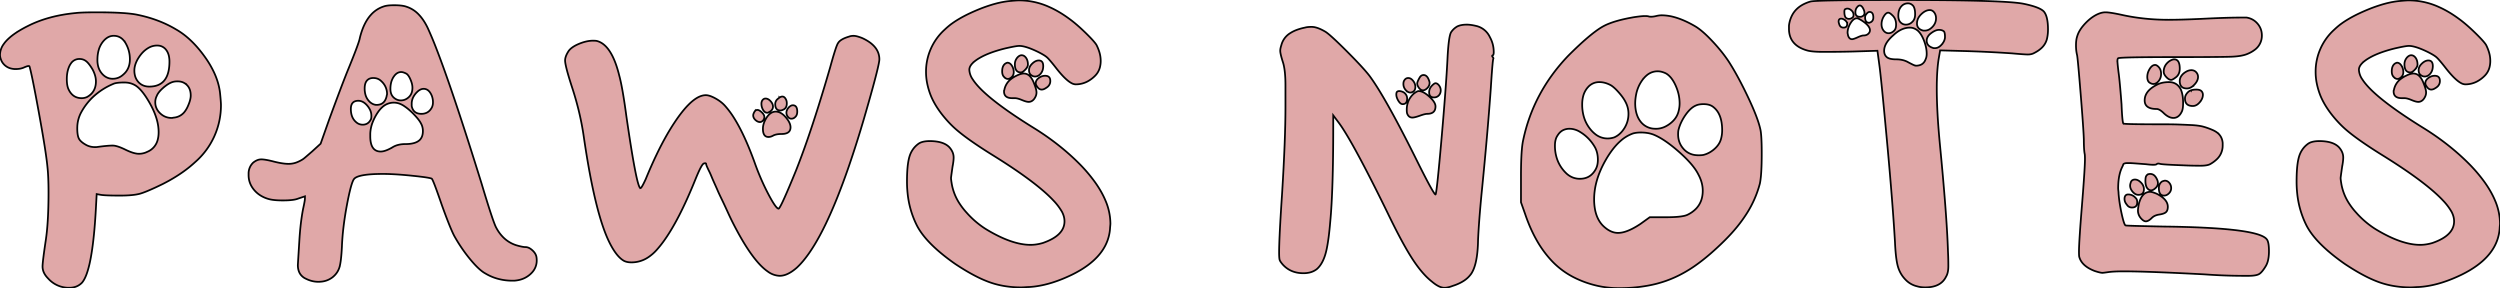 <svg width="1339.6" height="154.401" xmlns="http://www.w3.org/2000/svg"><path d="M455 19.6q1-.4 2.4-.4a6.113 6.113 0 0 1 1.011.095q1.433.243 3.589 1.105 5.103 2.33 7.376 5.583A9.926 9.926 0 0 1 471.2 31.8q0 2.892-5.932 23.723A1476.542 1476.542 0 0 1 463 63.4a584.354 584.354 0 0 1-8.148 25.703q-12.684 36.78-24.612 50.874A39.664 39.664 0 0 1 427 143.4q-3.028 2.665-5.763 3.716a9.562 9.562 0 0 1-3.437.684 11.353 11.353 0 0 1-6.376-2.294q-8.53-5.862-19.024-26.706a129.774 129.774 0 0 1-.942-1.926q-.41-.856-.85-1.799a233.53 233.53 0 0 1-.908-1.975q-1.5-3.3-3.1-6.6a276.266 276.266 0 0 1-.643-1.334q-.8-1.673-1.17-2.523a16.059 16.059 0 0 1-.187-.443q-.537-1.252-1.394-3.145A332.536 332.536 0 0 0 383 98.6a149.984 149.984 0 0 1-.818-1.829q-.366-.836-.679-1.583a82.91 82.91 0 0 1-.203-.488 84.73 84.73 0 0 0-.331-.794q-.463-1.093-.762-1.692a11.847 11.847 0 0 0-.007-.014q-1.505-3.009-1.752-3.922A1.149 1.149 0 0 1 378.4 88q0-.8-1.2-.4-1.074.179-3.908 6.921a136.103 136.103 0 0 0-.692 1.679q-8.862 21.991-17.185 33.344A54.757 54.757 0 0 1 351.8 134a23.333 23.333 0 0 1-4.392 3.825 16.074 16.074 0 0 1-9.008 2.775q-2.4 0-4-.8-3.52-1.936-6.886-8.055A50.286 50.286 0 0 1 326.6 130q-7.67-15.341-13.6-55.438a624.38 624.38 0 0 1-.2-1.362q-1.8-12.6-6-25.6a280.636 280.636 0 0 1-1.359-4.251Q302.8 34.838 302.8 32.4q0-2 1.6-4.6 1.4-2.4 5.6-4.2a24.715 24.715 0 0 1 3.499-1.214q1.965-.512 3.781-.577a14.668 14.668 0 0 1 .52-.009 20.193 20.193 0 0 1 .716.012q.994.035 1.452.178A1.669 1.669 0 0 1 320 22q6.468 1.824 10.323 13.275A64.729 64.729 0 0 1 331.8 40.4q1.8 6.6 3.8 21.6 5.6 38.8 7.6 38.8a.484.484 0 0 0 .295-.183Q344.23 99.863 346 96q5.641-13.74 11.281-23.61a113.173 113.173 0 0 1 4.319-6.99 79.679 79.679 0 0 1 3.934-5.434q6.659-8.359 11.911-8.925A7.046 7.046 0 0 1 378.2 51a6.255 6.255 0 0 1 1.431.183q1.586.375 3.669 1.517 3.1 1.7 5.1 3.9a47.2 47.2 0 0 1 4.96 6.654q4.574 7.271 9.021 18.582A204.929 204.929 0 0 1 404.4 87.2a131.997 131.997 0 0 0 5.672 13.582A117.231 117.231 0 0 0 411.7 104a97.566 97.566 0 0 0 1.33 2.451q2.567 4.56 3.788 5.233a.808.808 0 0 0 .382.116q.872 0 7.377-15.679A879.253 879.253 0 0 0 426.6 91.2a405.321 405.321 0 0 0 5.94-16.064q2.915-8.377 5.979-18.111A955.302 955.302 0 0 0 444.8 36.2q2.675-9.697 3.813-12.266A4.433 4.433 0 0 1 449 23.2a4.644 4.644 0 0 1 1.175-1.358q1.6-1.301 4.825-2.242ZM546.2.2a15.212 15.212 0 0 0-.269.003Q544.283.232 540.6.6a42.768 42.768 0 0 0-3.272.487q-3.211.601-6.759 1.724A83.3 83.3 0 0 0 523.8 5.3a96.561 96.561 0 0 0-4.048 1.785q-6.615 3.108-10.952 6.515a42.688 42.688 0 0 0-2.606 2.286A30.321 30.321 0 0 0 496.2 38.6a31.022 31.022 0 0 0 .575 5.882A38.243 38.243 0 0 0 499 51.8q1.913 4.388 5.154 8.712A62.61 62.61 0 0 0 510 67.2a49.48 49.48 0 0 0 3.144 2.855q6.291 5.286 18.256 12.745a401.28 401.28 0 0 1 4.576 2.869q20.144 12.823 28.543 21.825A30.872 30.872 0 0 1 569 113.4q1.4 2.6 1.4 5.2 0 7.6-11.6 11.6-3.4 1-6.6 1-9.8 0-23.2-8a44.293 44.293 0 0 1-2.215-1.42A48.445 48.445 0 0 1 518 114a37.062 37.062 0 0 1-3.771-4.833A27.881 27.881 0 0 1 510 98.6a74.257 74.257 0 0 1-.133-.825q-.267-1.721-.267-2.375 0-.4.8-6a58.137 58.137 0 0 0 .152-.843q.29-1.684.392-2.93A15.121 15.121 0 0 0 511 84.4a7.386 7.386 0 0 0-.891-3.508A10.031 10.031 0 0 0 508.6 78.8q-2.302-2.301-6.672-2.948a25.564 25.564 0 0 0-3.728-.252q-2.508 0-4.229.55a6.539 6.539 0 0 0-1.771.85q-3.6 2.6-4.9 7-.934 3.163-1.197 8.598A95.684 95.684 0 0 0 486 97.2a60.798 60.798 0 0 0 .332 6.427A49.132 49.132 0 0 0 491 120.2q3.45 7.188 12.686 14.995a112.636 112.636 0 0 0 8.114 6.205 134.147 134.147 0 0 0 5.031 3.202q3.569 2.156 6.821 3.775a62.149 62.149 0 0 0 6.248 2.723 45.331 45.331 0 0 0 6.136 1.767A53.203 53.203 0 0 0 547.2 154a15.489 15.489 0 0 0 .3-.003q.52-.01 1.238-.053a58.486 58.486 0 0 0 .662-.044q1.05-.075 1.65-.094a11.38 11.38 0 0 1 .35-.006 44.361 44.361 0 0 0 2.784-.247q9.427-1.132 20.216-6.353a61.544 61.544 0 0 0 4.667-2.53q14.688-8.837 15.733-22.07 0-.301.057-.941a40.115 40.115 0 0 1 .043-.459q.075-.751.094-1.163a5.322 5.322 0 0 0 .006-.237 31.76 31.76 0 0 0-2.615-12.261q-2.034-4.883-5.651-9.944A82.307 82.307 0 0 0 579 88.4q-10.8-11-25-19.8a384.086 384.086 0 0 1-1.738-1.081q-24.959-15.622-30.961-24.888A9.949 9.949 0 0 1 519.4 37.4q0-2.32 3.051-4.7a21.446 21.446 0 0 1 2.049-1.4 32.576 32.576 0 0 1 3.488-1.822q2.175-.984 4.799-1.859A76.336 76.336 0 0 1 538.4 26q6-1.4 7.8-1.4 3.4 0 10 3.2a52.993 52.993 0 0 1 1.601.833q1.503.817 2.446 1.487a8.707 8.707 0 0 1 .853.68 11.427 11.427 0 0 1 .381.37q.964.978 2.606 2.992A133.896 133.896 0 0 1 565.4 35.8a79.873 79.873 0 0 0 1.71 2.159q4.206 5.114 7.105 6.616a4.829 4.829 0 0 0 2.185.625 13.458 13.458 0 0 0 6.385-1.579A16.822 16.822 0 0 0 586.8 40.6a9.848 9.848 0 0 0 2.578-4.531 13.527 13.527 0 0 0 .422-3.469 16.421 16.421 0 0 0-.696-4.626A22.767 22.767 0 0 0 587.6 24.2a6.632 6.632 0 0 0-.327-.522q-1.292-1.883-5.373-5.878-2.937-2.875-5.523-5.047A59.895 59.895 0 0 0 573.4 10.4a69.874 69.874 0 0 0-.691-.511q-5.179-3.786-10.359-6.093A39.414 39.414 0 0 0 546.2.2Zm744.6 0a15.212 15.212 0 0 0-.269.003q-1.648.029-5.331.397a42.768 42.768 0 0 0-3.272.487q-3.211.601-6.759 1.724A83.3 83.3 0 0 0 1268.4 5.3a96.561 96.561 0 0 0-4.048 1.785q-6.615 3.108-10.952 6.515a42.688 42.688 0 0 0-2.606 2.286A30.321 30.321 0 0 0 1240.8 38.6a31.022 31.022 0 0 0 .575 5.882 38.243 38.243 0 0 0 2.225 7.318q1.913 4.388 5.154 8.712a62.61 62.61 0 0 0 5.846 6.688 49.48 49.48 0 0 0 3.144 2.855q6.291 5.286 18.256 12.745a401.28 401.28 0 0 1 4.576 2.869q20.144 12.823 28.543 21.825a30.872 30.872 0 0 1 4.481 5.906q1.4 2.6 1.4 5.2 0 7.6-11.6 11.6-3.4 1-6.6 1-9.8 0-23.2-8a44.293 44.293 0 0 1-2.215-1.42 48.445 48.445 0 0 1-8.785-7.78 37.062 37.062 0 0 1-3.771-4.833A27.881 27.881 0 0 1 1254.6 98.6a74.257 74.257 0 0 1-.133-.825q-.267-1.721-.267-2.375 0-.4.8-6a58.137 58.137 0 0 0 .152-.843q.29-1.684.392-2.93a15.121 15.121 0 0 0 .056-1.227 7.386 7.386 0 0 0-.891-3.508 10.031 10.031 0 0 0-1.509-2.092q-2.302-2.301-6.672-2.948a25.564 25.564 0 0 0-3.728-.252q-2.508 0-4.229.55a6.539 6.539 0 0 0-1.771.85q-3.6 2.6-4.9 7-.934 3.163-1.197 8.598a95.684 95.684 0 0 0-.103 4.602 60.798 60.798 0 0 0 .332 6.427 49.132 49.132 0 0 0 4.668 16.573q3.45 7.188 12.686 14.995a112.636 112.636 0 0 0 8.114 6.205 134.147 134.147 0 0 0 5.031 3.202q3.569 2.156 6.821 3.775a62.149 62.149 0 0 0 6.248 2.723 45.331 45.331 0 0 0 6.136 1.767A53.203 53.203 0 0 0 1291.8 154a15.489 15.489 0 0 0 .3-.003q.52-.01 1.238-.053a58.486 58.486 0 0 0 .662-.044q1.05-.075 1.65-.094a11.38 11.38 0 0 1 .35-.006 44.361 44.361 0 0 0 2.784-.247q9.427-1.132 20.216-6.353a61.544 61.544 0 0 0 4.667-2.53q14.688-8.837 15.733-22.07 0-.301.057-.941a40.115 40.115 0 0 1 .043-.459q.075-.751.094-1.163a5.322 5.322 0 0 0 .006-.237 31.76 31.76 0 0 0-2.615-12.261q-2.034-4.883-5.651-9.944a82.307 82.307 0 0 0-7.734-9.195q-10.8-11-25-19.8a384.086 384.086 0 0 1-1.738-1.081q-24.959-15.622-30.961-24.888A9.949 9.949 0 0 1 1264 37.4q0-2.32 3.051-4.7a21.446 21.446 0 0 1 2.049-1.4 32.576 32.576 0 0 1 3.488-1.822q2.175-.984 4.799-1.859A76.336 76.336 0 0 1 1283 26q6-1.4 7.8-1.4 3.4 0 10 3.2a52.993 52.993 0 0 1 1.601.833q1.503.817 2.446 1.487a8.707 8.707 0 0 1 .853.68 11.427 11.427 0 0 1 .381.37q.964.978 2.606 2.992A133.896 133.896 0 0 1 1310 35.8a79.873 79.873 0 0 0 1.71 2.159q4.206 5.114 7.105 6.616a4.829 4.829 0 0 0 2.185.625 13.458 13.458 0 0 0 6.385-1.579 16.822 16.822 0 0 0 4.015-3.021 9.848 9.848 0 0 0 2.578-4.531 13.527 13.527 0 0 0 .422-3.469 16.421 16.421 0 0 0-.696-4.626 22.767 22.767 0 0 0-1.504-3.774 6.632 6.632 0 0 0-.327-.522q-1.292-1.883-5.373-5.878-2.937-2.875-5.523-5.047A59.895 59.895 0 0 0 1318 10.4a69.874 69.874 0 0 0-.691-.511q-5.179-3.786-10.359-6.093A39.414 39.414 0 0 0 1290.8.2ZM717.4 65.8l-3-4v6.4q0 33.85-1.586 50.453a171.036 171.036 0 0 1-.014.147q-.754 9.047-1.849 14.343a37.814 37.814 0 0 1-.751 3.057 24.096 24.096 0 0 1-1.257 3.364q-.791 1.691-1.785 2.976a11.467 11.467 0 0 1-1.558 1.66 9.989 9.989 0 0 1-4.066 1.878 14.429 14.429 0 0 1-3.134.322q-6.8 0-11-4.6-1.077-1.231-1.503-2.047a3.132 3.132 0 0 1-.197-.453 3.412 3.412 0 0 1-.117-.504q-.142-.85-.174-2.544a56.093 56.093 0 0 1-.009-1.052 135.169 135.169 0 0 1 .077-4.11q.273-8.74 1.523-27.49 1.8-29 1.8-46.4V45.8q0-7.103-1.001-11.203a17.706 17.706 0 0 0-.399-1.397 69.868 69.868 0 0 1-.546-1.791q-.74-2.564-.839-3.845A4.757 4.757 0 0 1 686 27.2q0-.806.271-1.883a15.494 15.494 0 0 1 .329-1.117 10.655 10.655 0 0 1 4.873-6.518q1.829-1.17 4.298-1.984a30.213 30.213 0 0 1 3.429-.898 8.999 8.999 0 0 1 1.149-.242q.601-.089 1.301-.128a20.758 20.758 0 0 1 1.15-.03 8.993 8.993 0 0 1 2.228.307q2.095.538 4.697 2.018a32.867 32.867 0 0 1 .475.275q2.6 1.6 11.4 10.4t12.2 13.2q8.2 11 24.2 43 9.447 19.079 11.002 20.488a.348.348 0 0 0 .198.112.689.689 0 0 0 .18-.444q.733-3.106 2.92-27.956a2457.221 2457.221 0 0 0 1.144-13.387q1.07-12.968 1.688-22.48A616.274 616.274 0 0 0 775.6 32q.587-12.334 1.941-14.702a2.402 2.402 0 0 1 .059-.098 9.728 9.728 0 0 1 2.713-2.691 11.408 11.408 0 0 1 .487-.309q2-1 5.2-1 2.2 0 5.4.8a10.754 10.754 0 0 1 6.715 5.438 13.519 13.519 0 0 1 .285.562 16.055 16.055 0 0 1 1.991 7.419 19.019 19.019 0 0 1 .009.581q0 .884-.217 1.334a.965.965 0 0 1-.183.266 1.235 1.235 0 0 0-.178.058q-.547.23-.022.842a4.778 4.778 0 0 1 .164.202q.406.529.236.698-.349.524-1.155 12.616a1146.46 1146.46 0 0 0-.245 3.784 1667.105 1667.105 0 0 1-1.995 24.932q-1.142 13.103-2.586 27.675a2807.591 2807.591 0 0 1-.419 4.193q-1.252 13.239-1.705 21.997A246.789 246.789 0 0 0 792 128.6q-.157 10.044-2.284 15.408a14.487 14.487 0 0 1-1.316 2.592 14.222 14.222 0 0 1-3.922 3.798q-1.735 1.159-3.957 2.048a29.481 29.481 0 0 1-2.121.754 19.661 19.661 0 0 1-1.62.549q-.785.225-1.48.338a8.135 8.135 0 0 1-1.3.113q-2.552 0-5.934-2.658a25.357 25.357 0 0 1-.666-.542 35.355 35.355 0 0 1-4.219-3.922q-3.29-3.559-6.581-8.678a127.204 127.204 0 0 1-3.513-5.843q-3.664-6.439-8.185-15.663a495.244 495.244 0 0 1-1.502-3.094q-15.833-32.347-23.55-44.405a65.316 65.316 0 0 0-2.45-3.595Zm484-56.4h2.4q3.6.6 5.9 3.3 2.3 2.7 2.3 6.3a9.355 9.355 0 0 1-4.041 7.847q-1.49 1.112-3.531 1.977A22.85 22.85 0 0 1 1204 29q-3 1.2-8.6 1.4-5.6.2-32.2.2-27 0-28.2.6-.365.366-.397 1.232a4.623 4.623 0 0 0-.003.168q0 1.2.6 6.2.49 3.268 1.247 12.541a957.945 957.945 0 0 1 .353 4.459q.393 9.634.98 10.377a.262.262 0 0 0 .02.023q.349.349 13.637.394a1246.671 1246.671 0 0 0 4.163.006h3a459.09 459.09 0 0 1 2.463.006q3.487.019 5.737.094a372.997 372.997 0 0 1 2.419.089q2.156.086 4.781.211a50.247 50.247 0 0 1 2.459.174q2.522.245 4.241.726 2.5.7 5 1.8 2.262.996 3.542 2.482a7.079 7.079 0 0 1 .258.318 7.31 7.31 0 0 1 1.356 3.066A9.275 9.275 0 0 1 1191 76.6V78a10.057 10.057 0 0 1-3.513 7.673A17.443 17.443 0 0 1 1184.2 88q-1.354.677-3.996.781a25.514 25.514 0 0 1-1.004.019q-4.8 0-9-.2-9.405-.33-12.004-.66a5.953 5.953 0 0 1-.796-.14q-.794-.264-1.325-.092a1.179 1.179 0 0 0-.475.292q-.8.6-5.6 0-7.359-.566-8.309-.598a2.838 2.838 0 0 0-.091-.002h-2a3.774 3.774 0 0 0-1.195.199 4.593 4.593 0 0 0-.005.001q-.332.111-.511.283a.656.656 0 0 0-.189.317q-.075.302-.321.831a14.482 14.482 0 0 1-.179.369 18.772 18.772 0 0 0-1.465 4.175q-.459 1.987-.632 4.312a39.45 39.45 0 0 0-.103 2.913 8.641 8.641 0 0 0 .014.478q.024.422.086.922a15.021 15.021 0 0 1 .061.572q.024.283.034.536a8.079 8.079 0 0 1 .005.292 73.788 73.788 0 0 0 .822 6.598 92.022 92.022 0 0 0 .878 4.502 76.693 76.693 0 0 0 .432 1.86q1.006 4.074 1.668 4.24.523.175 15.813.501a3511.549 3511.549 0 0 0 4.787.099q45.962.549 53.866 5.793a4.707 4.707 0 0 1 1.134 1.007 3.281 3.281 0 0 1 .546.98q.654 1.729.654 5.42a25.336 25.336 0 0 1-.156 2.91q-.169 1.46-.522 2.667a10.262 10.262 0 0 1-.922 2.223q-2 3.4-3.6 4.4-1.266.791-4.161.957a28.879 28.879 0 0 1-1.639.043h-2.2q-10.6 0-21.6-.8-25.358-1.317-37.972-1.55a264.631 264.631 0 0 0-4.828-.05q-5.6 0-8.4.4a219.385 219.385 0 0 1-.966.136q-1.647.228-2.115.259a1.877 1.877 0 0 1-.119.005 4.816 4.816 0 0 1-.7-.06q-1.119-.168-3.072-.799a49.102 49.102 0 0 1-.428-.141q-6.8-2.6-8.2-7.4-.2-.4-.2-3a64.44 64.44 0 0 1 .056-2.395q.225-5.818 1.345-19.921a1821.005 1821.005 0 0 1 .199-2.484 1572.868 1572.868 0 0 0 .544-6.905q.972-12.738 1.049-17.191a40.97 40.97 0 0 0 .007-.704q0-1.95-.132-2.712a2.034 2.034 0 0 0-.068-.288q-.4-2.4-.4-7.6a147.731 147.731 0 0 0-.15-3.145q-.289-5.131-1.044-14.806a2101.982 2101.982 0 0 0-.506-6.349q-1.437-17.72-1.864-20.485a8.328 8.328 0 0 0-.036-.215 20.16 20.16 0 0 1-.538-3.447 24.43 24.43 0 0 1-.062-1.753q0-3 .6-4.8a13.324 13.324 0 0 1 1.373-3.169q.807-1.377 1.987-2.768a26.855 26.855 0 0 1 1.24-1.363q3.6-3.7 7.4-5.1a9.222 9.222 0 0 1 2.6-.579 8.552 8.552 0 0 1 .6-.021q2.133 0 7.364 1.077A160.668 160.668 0 0 1 1138 8.2q11.4 2.4 24 2.4 6.798 0 17.118-.48a717.174 717.174 0 0 0 2.482-.12q12.2-.6 19.8-.6Zm-925.8 141h-1a28.912 28.912 0 0 1-9.593-1.559 26.492 26.492 0 0 1-4.807-2.241 14.63 14.63 0 0 1-2.142-1.421q-2.054-1.608-4.514-4.376A67.405 67.405 0 0 1 252 139q-4.8-5.8-8.6-12.6a43.89 43.89 0 0 1-1.152-2.408q-1.878-4.202-4.809-12.23A485.687 485.687 0 0 1 236.8 110q-4.6-13.4-5.4-14.2a1.361 1.361 0 0 0-.506-.228q-1.819-.552-9.694-1.372-6.909-.72-12.161-.921a100.338 100.338 0 0 0-3.839-.079q-13 0-15.4 2.6a4.641 4.641 0 0 0-.679 1.16q-1.388 3.118-3.221 12.84a175.133 175.133 0 0 0-1.908 12.455 134.338 134.338 0 0 0-.792 10.145 129.351 129.351 0 0 1-.227 3.548q-.381 4.82-1.027 7.094a11.151 11.151 0 0 1-.046.158 10.597 10.597 0 0 1-2.877 4.638 13.024 13.024 0 0 1-.623.562 11.565 11.565 0 0 1-6.258 2.523 15.095 15.095 0 0 1-1.542.077q-3.4 0-6.6-1.6a7.326 7.326 0 0 1-2.929-2.293q-1.023-1.38-1.334-3.31A11.277 11.277 0 0 1 159.6 142q0-.174.605-9.881A21583.97 21583.97 0 0 1 160.4 129q.459-7.503 1.388-13.482A94.023 94.023 0 0 1 162.4 112q.4-1.8.7-3.4.238-1.268.287-2.033a5.738 5.738 0 0 0 .013-.367v-1l-3.6 1.2q-2.4 1-8.2 1a54.296 54.296 0 0 1-2.719-.063q-3.212-.162-5.081-.737a16.598 16.598 0 0 1-4.564-2.08 14.37 14.37 0 0 1-3.136-2.82q-2.9-3.5-2.9-7.9v-1.2q.2-3.2 2.4-5.4 2.2-1.8 4.4-1.8 1.682 0 4.769.702a66.488 66.488 0 0 1 2.031.498 55.114 55.114 0 0 0 2.824.633q2.72.529 4.698.565a15.626 15.626 0 0 0 .278.002q2.6 0 4.9-1a23.617 23.617 0 0 0 1.33-.625q1.323-.676 2.143-1.353A6.982 6.982 0 0 0 163 84.8a106.267 106.267 0 0 0 .7-.589q1.238-1.051 3.5-3.011l4.6-4.2 4.6-13q6.48-17.674 9.876-26.092a266.472 266.472 0 0 1 .124-.308q5.399-13.136 6.264-16.558a7.118 7.118 0 0 0 .136-.642q1.986-8.177 6.086-12.601A15.662 15.662 0 0 1 205.8 3.4q1.518-.506 4.317-.585A38.321 38.321 0 0 1 211.2 2.8a38.89 38.89 0 0 1 2.301.063q2.718.162 4.299.737a15.657 15.657 0 0 1 6.66 4.267q1.829 1.914 3.383 4.568A34.641 34.641 0 0 1 229.2 15a189.906 189.906 0 0 1 4.454 10.612q6.797 17.414 17.457 50.712A2581.656 2581.656 0 0 1 258 98.2q6.4 21.4 8 24a21.109 21.109 0 0 0 3.82 5.13 17.219 17.219 0 0 0 6.78 4.07q2.616.769 4.166.947a7.408 7.408 0 0 0 .834.053q1.349 0 2.769.995a8.604 8.604 0 0 1 .531.405 9.417 9.417 0 0 1 1.16 1.124q.605.704.96 1.453a5.45 5.45 0 0 1 .18.423 4.603 4.603 0 0 1 .226.772q.174.84.174 2.028a9.364 9.364 0 0 1-2.697 6.609 12.829 12.829 0 0 1-.703.691 13.299 13.299 0 0 1-6.411 3.196 17.477 17.477 0 0 1-2.189.304Zm778.6-123-14.6-.4-.8 4.6q-.746 4.775-.936 11.22a156.084 156.084 0 0 0-.064 4.58q0 12.2 1.6 29.2 3.8 38.8 4.4 58a146.581 146.581 0 0 1 .186 5.797 169.797 169.797 0 0 1 .014 2.203 17.481 17.481 0 0 1-.117 2.094q-.258 2.131-1.083 3.506-2.8 5.8-11.2 5.8a16.718 16.718 0 0 1-2.641-.2 13.576 13.576 0 0 1-1.759-.4 12.361 12.361 0 0 1-5.959-3.359 14.702 14.702 0 0 1-.041-.041q-3-3-4.2-7.1-.918-3.135-1.368-9.254a135.856 135.856 0 0 1-.232-4.046q-1.171-19.907-3.866-49.527a2809.315 2809.315 0 0 0-.134-1.473q-2.909-31.66-4.061-41.355A117.863 117.863 0 0 0 1007 34.6l-1-7.4-12.8.4q-7.6.2-16 .2-6.4 0-9-.8-8.932-2.605-9.554-10.404a15.05 15.05 0 0 1-.046-1.196v-1.6a15.647 15.647 0 0 1 2.051-6.283q2.097-3.484 6.188-5.451A21.487 21.487 0 0 1 970.2.8q3.208-.755 43.267-.797A4633.835 4633.835 0 0 1 1018.4 0a2415.994 2415.994 0 0 1 19.193.07q36.06.288 45.589 1.756A27.916 27.916 0 0 1 1084.2 2q8.8 1.8 11 4.2 2.2 2.6 2.2 9.6 0 2.8-.6 5.2a9.928 9.928 0 0 1-2.976 4.828q-1.549 1.435-3.824 2.572-1.381.789-3.345.8a9.934 9.934 0 0 1-.055 0 20.903 20.903 0 0 1-.844-.021q-2.112-.088-7.16-.543a522.287 522.287 0 0 1-.396-.036 648.963 648.963 0 0 0-20.912-1.094 714.749 714.749 0 0 0-3.088-.106ZM54 104.4l-2.2-.4-.4 7.4a338.41 338.41 0 0 1-.809 11.583Q48.55 146.038 44 151.4a8.606 8.606 0 0 1-5.224 2.676A12.216 12.216 0 0 1 37 154.2a14.811 14.811 0 0 1-10.987-4.741 19.84 19.84 0 0 1-.613-.659 10.904 10.904 0 0 1-1.61-2.202 7.85 7.85 0 0 1-.99-3.798 16.667 16.667 0 0 1 .056-1.195q.244-3.23 1.544-12.005a103.582 103.582 0 0 0 .844-6.875Q26 114.475 26 103.2q0-8.6-.6-14-.8-8.2-4.6-29a1414.35 1414.35 0 0 0-1.334-7.202q-2.332-12.404-3.376-16.376a22.263 22.263 0 0 0-.29-1.022.3.3 0 0 0-.206-.191q-.465-.155-1.893.391a18.024 18.024 0 0 0-.501.2 9.086 9.086 0 0 1-2.351.78q-1.048.203-2.245.219A15.435 15.435 0 0 1 8.4 37a9.815 9.815 0 0 1-3.13-.473A7.765 7.765 0 0 1 1 33q-.759-1.517-.942-2.804A5.648 5.648 0 0 1 0 29.4a10.067 10.067 0 0 1 2.038-5.855q2.533-3.587 8.215-7.047A62.507 62.507 0 0 1 14.8 14q11-5.6 25.6-7 3-.4 11.4-.4 16 0 22.2 1.4 11.4 2.4 20.4 7.8 7.613 4.35 14.239 13.135A73.024 73.024 0 0 1 110 30.8a51.659 51.659 0 0 1 4.758 8.143q2.764 6 3.242 11.857.368 3.683.397 5.331a15.212 15.212 0 0 1 .003.269 40.313 40.313 0 0 1-13.921 30.539q-5.622 5.212-13.515 9.653A97.669 97.669 0 0 1 87.2 98.6a212.794 212.794 0 0 1-3.872 1.847q-5.344 2.477-8.073 3.28a17.293 17.293 0 0 1-.255.073q-3.6 1-10.8 1-7.8 0-10.2-.4Zm763.2 10.2-2.2-6.2V94.6a273.25 273.25 0 0 1 .066-6.245q.215-9.374 1.134-13.355 5.4-25.6 24.2-45.2 11.2-11.2 17.8-15.2a26.859 26.859 0 0 1 4.105-1.988q4.446-1.747 11.048-3.008A110.227 110.227 0 0 1 875.6 9.2q3.016-.452 4.781-.564A16.406 16.406 0 0 1 881.4 8.6a20.547 20.547 0 0 1 .558.007q1.117.031 1.442.193 1.17.334 3.179-.03a17.73 17.73 0 0 0 .821-.17 13.89 13.89 0 0 1 1.69-.318 10.853 10.853 0 0 1 1.31-.082 25.637 25.637 0 0 1 6.701.957Q902.263 10.556 908.2 14a24.005 24.005 0 0 1 2.521 1.707q2.523 1.928 5.568 5.042A89.157 89.157 0 0 1 917.3 21.8a94.519 94.519 0 0 1 5.151 5.894A72.934 72.934 0 0 1 926.2 32.8a119.951 119.951 0 0 1 3.684 6.099q3.141 5.539 6.516 12.601a178.181 178.181 0 0 1 2.721 5.953Q942.194 64.544 943.2 69a13.907 13.907 0 0 1 .312 1.657q.378 2.772.463 8.185A214.491 214.491 0 0 1 944 82.2a212.603 212.603 0 0 1-.062 5.343q-.183 7.239-.905 10.702a18.625 18.625 0 0 1-.033.155 56.454 56.454 0 0 1-7.485 16.704q-4.39 6.771-10.915 13.296a151.916 151.916 0 0 1-8.151 7.608q-4.235 3.653-8.199 6.413a67.385 67.385 0 0 1-6.05 3.779 61 61 0 0 1-19.145 6.847A84.18 84.18 0 0 1 867.6 154.4a53.848 53.848 0 0 1-9.009-.732 47.987 47.987 0 0 1-2.391-.468 54.296 54.296 0 0 1-13.002-4.649A43.298 43.298 0 0 1 831.9 140.2a56.656 56.656 0 0 1-8.667-11.803q-3.135-5.593-5.543-12.38a97.449 97.449 0 0 1-.49-1.417ZM879 120l5-3.6h8.8q8.056 0 10.984-1.122a5.302 5.302 0 0 0 .616-.278 15.763 15.763 0 0 0 4.534-3.295q3.466-3.713 3.466-9.505 0-4.4-2.4-8.8a23.675 23.675 0 0 0-2.123-3.406q-2.478-3.368-6.736-7.294a90.44 90.44 0 0 0-1.441-1.3 84.359 84.359 0 0 0-4.627-3.82q-4.885-3.73-8.873-5.38a16.164 16.164 0 0 0-3.47-.936q-1.603-.256-3.413-.264a26.51 26.51 0 0 0-.117 0 18.769 18.769 0 0 0-1.909.092q-1.394.142-2.491.508a19.981 19.981 0 0 0-6.318 3.81q-2.347 2.034-4.545 4.938A50.096 50.096 0 0 0 860.6 85.4q-6.4 11-6.4 21.4a29.485 29.485 0 0 0 .449 5.32q.552 3.005 1.783 5.362a14.395 14.395 0 0 0 2.368 3.318 17.226 17.226 0 0 0 2.583 2.152q1.64 1.097 3.313 1.543a8.913 8.913 0 0 0 2.304.305 12.613 12.613 0 0 0 3.408-.517q3.755-1.058 8.592-4.283ZM72.6 45.8a10.81 10.81 0 0 0-4.652-1.534A13.494 13.494 0 0 0 66.6 44.2a38.334 38.334 0 0 0-1.909.044q-2.792.14-4.027.725A3.37 3.37 0 0 0 60.6 45a36.469 36.469 0 0 0-10.893 7.084A33.185 33.185 0 0 0 43.4 60.4a17.546 17.546 0 0 0-1.982 7.545 20.662 20.662 0 0 0-.018.855 25.599 25.599 0 0 0 .062 1.856q.188 2.569.938 3.844 1 1.7 4 3.3a9.854 9.854 0 0 0 3.899 1.011q.731.04 1.501-.011 5.8-.8 8.6-.8a7.068 7.068 0 0 1 1.396.158q1.442.294 3.43 1.133A38.452 38.452 0 0 1 66.8 80a36.675 36.675 0 0 0 2.475 1.133q2.412.989 4.18 1.206a7.765 7.765 0 0 0 .945.061 10.013 10.013 0 0 0 3.21-.505 9.234 9.234 0 0 0 1.19-.495 9.389 9.389 0 0 0 5.723-6.578q.47-1.775.477-3.953a20.56 20.56 0 0 0 0-.069 25.025 25.025 0 0 0-1.009-6.845Q82.917 60.174 80.7 56.1a58.529 58.529 0 0 0-2.249-3.809q-3.06-4.728-5.851-6.491Zm820.2-6.4a12.37 12.37 0 0 0-2.062-.82 9.036 9.036 0 0 0-2.538-.38 8.942 8.942 0 0 0-5.986 2.316q-1.22 1.053-2.314 2.584a19.374 19.374 0 0 0-3.152 7.322 26.468 26.468 0 0 0-.548 4.778q0 4.89 1.751 8.203A11.63 11.63 0 0 0 879.2 65.3a9.771 9.771 0 0 0 7.166 3.662A13.726 13.726 0 0 0 887.4 69a11.224 11.224 0 0 0 5.102-1.262A15.35 15.35 0 0 0 894.8 66.3a13.772 13.772 0 0 0 2.652-2.573A10.886 10.886 0 0 0 899.4 59.8q.6-2.2.6-4.4 0-4.8-2.1-9.5a21.456 21.456 0 0 0-1.4-2.654q-.845-1.345-1.802-2.325A9.47 9.47 0 0 0 892.8 39.4Zm-30.2 6Q859.8 44 857 44a7.922 7.922 0 0 0-6.015 2.618 10.526 10.526 0 0 0-.585.682 11.576 11.576 0 0 0-2.102 4.377Q847.8 53.638 847.8 56a23.453 23.453 0 0 0 .842 6.415A18.925 18.925 0 0 0 851.9 68.9a16.647 16.647 0 0 0 2.76 2.852 10.568 10.568 0 0 0 6.74 2.448 11.321 11.321 0 0 0 3.586-.595A12.58 12.58 0 0 0 865 73.6q3.2-1.4 5.4-4.9 2.2-3.5 2.2-7.7 0-3.4-1.6-6.4a17.196 17.196 0 0 0-1.104-1.874q-.621-.925-1.428-1.925A39.259 39.259 0 0 0 867.1 49.2a32.717 32.717 0 0 0-1.294-1.362q-1.336-1.323-2.409-2.004a6.191 6.191 0 0 0-.797-.434ZM198.4 71.6V73q0 8.2 5.6 8.2a7.065 7.065 0 0 0 1.703-.231q1.929-.482 4.497-1.969a10.898 10.898 0 0 1 3.579-1.452q1.575-.348 3.421-.348a20.916 20.916 0 0 0 2.891-.184q3.237-.453 4.826-2.028a4.877 4.877 0 0 0 .883-1.188q.8-1.4.8-3.6a8.37 8.37 0 0 0-.473-2.836 7.785 7.785 0 0 0-.527-1.164 11.624 11.624 0 0 0-.791-1.328q-.905-1.329-2.403-2.938a42.372 42.372 0 0 0-.506-.534q-2.199-2.28-4.199-3.765A21.838 21.838 0 0 0 216.8 57a11.332 11.332 0 0 0-2.624-1.419A9.027 9.027 0 0 0 211 55a9.052 9.052 0 0 0-6.265 2.528q-1.227 1.119-2.312 2.733a19.733 19.733 0 0 0-.223.339 26.836 26.836 0 0 0-2.432 4.69 19.14 19.14 0 0 0-1.368 6.31ZM917.6 57a6.573 6.573 0 0 0-1.942-.859q-.865-.234-1.892-.308a13.574 13.574 0 0 0-.966-.033 13.828 13.828 0 0 0-1.669.095q-1.481.18-2.531.705-1.998.856-3.944 3.087A22.779 22.779 0 0 0 903.1 61.7a26.739 26.739 0 0 0-2.472 4.357A21.663 21.663 0 0 0 899.4 69.6q-.166.665-.194 1.884a22.494 22.494 0 0 0-.006.516q0 4.6 3 7.9a9.918 9.918 0 0 0 6.486 3.22 13.841 13.841 0 0 0 1.514.08q1.6 0 2.6-.2 3.2-.8 5.9-3.2a12.758 12.758 0 0 0 2.085-2.34 9.965 9.965 0 0 0 1.415-3.06q.6-2.2.6-4.6a25.541 25.541 0 0 0-.367-4.492q-.444-2.478-1.424-4.378A10.598 10.598 0 0 0 917.6 57Zm-71.8 13.2a11.558 11.558 0 0 0-2.7-.97A9.801 9.801 0 0 0 841 69a7.731 7.731 0 0 0-3.023.569q-2.051.862-3.377 3.031a7.118 7.118 0 0 0-1.005 2.183q-.268.959-.354 2.101A14.869 14.869 0 0 0 833.2 78a21.896 21.896 0 0 0 1.232 7.475A19.19 19.19 0 0 0 839 92.6a10.843 10.843 0 0 0 3.829 2.532 10.534 10.534 0 0 0 3.771.668q5.02 0 7.793-4.045a12.881 12.881 0 0 0 .807-1.355 9.086 9.086 0 0 0 .78-2.351q.203-1.048.219-2.245a15.435 15.435 0 0 0 .001-.204 15.815 15.815 0 0 0-.372-3.5 12.76 12.76 0 0 0-1.028-2.9q-3.2-5.8-9-9Zm180-35.2h.2q.307.154.497.189a.564.564 0 0 0 .103.011q3.904 0 5.14-3.238a6.738 6.738 0 0 0 .06-.162 5.286 5.286 0 0 0 .431-1.257q.126-.588.158-1.272a10.101 10.101 0 0 0 .011-.471 16.872 16.872 0 0 0-.395-3.541q-.349-1.625-1.005-3.359-.988-2.612-2.276-4.277a9.249 9.249 0 0 0-1.124-1.223 7.889 7.889 0 0 0-1.723-1.065 6.047 6.047 0 0 0-2.477-.535q-4.158 0-8.152 3.431a21.832 21.832 0 0 0-.848.769 21.328 21.328 0 0 0-2.211 2.217q-2.565 3.017-2.589 5.929a6.67 6.67 0 0 0 0 .054 5.547 5.547 0 0 0 .165 1.394A3.844 3.844 0 0 0 1011 30.6q1.189 1.02 3.966 1.173a18.768 18.768 0 0 0 1.034.027q3.6 0 6.2 1.4a113.146 113.146 0 0 0 1.131.601q1.404.736 2.171 1.073a9.627 9.627 0 0 0 .298.126Zm-935-2a14.387 14.387 0 0 0-.203-2.496Q90.195 28.227 89 26.7a5.714 5.714 0 0 0-4.157-2.272 7.346 7.346 0 0 0-.643-.028q-2.8 0-5.2 1.6-2.8 1.8-4.9 5.2a15.756 15.756 0 0 0-1.36 2.73Q72 35.9 72 37.8a10.724 10.724 0 0 0 .349 2.806A8.054 8.054 0 0 0 74.2 44q2.2 2.4 5.8 2.4 9.804 0 10.708-11.043A28.924 28.924 0 0 0 90.8 33Zm-21.2-1.2q0-4.6-2.2-8.5a9.809 9.809 0 0 0-1.531-2.076A6.554 6.554 0 0 0 61.4 19.2q-2.394-.16-4.406 1.337A9.026 9.026 0 0 0 56 21.4a12.349 12.349 0 0 0-3.148 5.552q-.53 1.909-.629 4.18A24.459 24.459 0 0 0 52.2 32.2a13.226 13.226 0 0 0 .366 3.193A9.622 9.622 0 0 0 54.6 39.4q2.4 2.8 5.8 2.8 3.2 0 5.6-2.2 3.6-3 3.6-8.2Zm1089.864 12.405a12.581 12.581 0 0 0-2.864.795 22.176 22.176 0 0 0-2.435 1.296q-4.965 3.081-4.965 7.504 0 3.684 4.104 4.418a13.113 13.113 0 0 0 2.296.182q1.6 0 4 2.4 1.422 1.313 2.784 1.907a5.512 5.512 0 0 0 2.216.493 4.207 4.207 0 0 0 1.795-.384q1.559-.724 2.605-2.816a4.07 4.07 0 0 0 .312-.71q.488-1.435.488-4.09a28.524 28.524 0 0 0-.06-1.889q-.099-1.496-.363-2.772A13.236 13.236 0 0 0 1168.6 48a9.219 9.219 0 0 0-.515-.903Q1166.071 44 1162.2 44a17.353 17.353 0 0 0-2.736.205ZM98.6 44.4q-1.4-.8-3.6-.8-1.8 0-3.2.6a10.669 10.669 0 0 0-1.502.756q-.742.443-1.542 1.049A25.705 25.705 0 0 0 87.3 47.2a18.628 18.628 0 0 0-1.396 1.356Q84.55 50.025 84 51.4q-.8 1.6-.8 3.4 0 3.4 2.6 5.9 2.6 2.5 6.2 2.5a1.332 1.332 0 0 0 .118-.006q.197-.018.548-.087a12.804 12.804 0 0 0 .034-.007q.483-.096.686-.1a.865.865 0 0 1 .014 0 8.198 8.198 0 0 0 5.893-3.617A14.088 14.088 0 0 0 100.8 56.6a22.584 22.584 0 0 0 .738-1.902q.662-1.985.662-3.498 0-4.8-3.6-6.8ZM46.4 33q-1.6-1.4-3.8-1.4a5.37 5.37 0 0 0-4.466 2.217A9.15 9.15 0 0 0 37 35.8a14.275 14.275 0 0 0-.936 3.257q-.248 1.464-.263 3.121a23.79 23.79 0 0 0-.001.222 20.94 20.94 0 0 0 .098 2.094q.215 2.131.902 3.506a9.273 9.273 0 0 0 1.652 2.451Q40.519 52.6 43.8 52.6a6.907 6.907 0 0 0 2.363-.427A8.123 8.123 0 0 0 46.6 52q4.169-2.258 4.717-6.931A12.614 12.614 0 0 0 51.4 43.6a11.489 11.489 0 0 0-.479-3.2q-.379-1.31-1.059-2.688a20.359 20.359 0 0 0-.262-.512 33.726 33.726 0 0 0-.981-1.545Q47.406 33.863 46.4 33Zm497.4 19.6h-1.4q-3.945 0-4.353-2.894A5.06 5.06 0 0 1 538 49v-.4q.154-.307.189-.497A.564.564 0 0 0 538.2 48a9.607 9.607 0 0 1 3.694-5.751A15.041 15.041 0 0 1 544.6 40.6a16.257 16.257 0 0 1 1.354-.607q1.401-.546 2.466-.589a4.45 4.45 0 0 1 .18-.004 4.436 4.436 0 0 1 3.282 1.483q1.295 1.345 2.242 3.907a20.391 20.391 0 0 1 .076.21q1.2 3 1.2 4.6a5.038 5.038 0 0 1-.468 2.081q-.299.665-.788 1.329a9.136 9.136 0 0 1-.144.19 4.49 4.49 0 0 1-.935.839 3.325 3.325 0 0 1-1.865.561 4.308 4.308 0 0 1-.758-.077q-.801-.145-1.93-.563a24.525 24.525 0 0 1-.912-.36 20.156 20.156 0 0 0-1.271-.483q-1.196-.406-2.073-.493a4.623 4.623 0 0 0-.456-.024Zm744.6 0h-1.4q-3.945 0-4.353-2.894a5.06 5.06 0 0 1-.047-.706v-.4q.154-.307.189-.497a.564.564 0 0 0 .011-.103 9.607 9.607 0 0 1 3.694-5.751 15.041 15.041 0 0 1 2.706-1.649 16.257 16.257 0 0 1 1.354-.607q1.401-.546 2.466-.589a4.45 4.45 0 0 1 .18-.004 4.436 4.436 0 0 1 3.282 1.483q1.295 1.345 2.242 3.907a20.391 20.391 0 0 1 .076.21q1.2 3 1.2 4.6a5.038 5.038 0 0 1-.468 2.081q-.299.665-.788 1.329a9.136 9.136 0 0 1-.144.19 4.49 4.49 0 0 1-.935.839 3.325 3.325 0 0 1-1.865.561 4.308 4.308 0 0 1-.758-.077q-.801-.145-1.93-.563a24.525 24.525 0 0 1-.912-.36 20.156 20.156 0 0 0-1.271-.483q-1.196-.406-2.073-.493a4.623 4.623 0 0 0-.456-.024Zm-141.556 54.351a16.408 16.408 0 0 0-.844 2.649 74.257 74.257 0 0 0-.133.825q-.267 1.722-.267 2.375a6.061 6.061 0 0 0 .615 2.7 7.119 7.119 0 0 0 1.385 1.9q.736.736 1.397 1.021a2.027 2.027 0 0 0 .803.179 2.38 2.38 0 0 0 .476-.05q1.223-.249 2.724-1.75a5.986 5.986 0 0 1 2.031-1.316 8.478 8.478 0 0 1 1.769-.484 17.837 17.837 0 0 0 1.011-.172q1.256-.254 2.04-.639a3.264 3.264 0 0 0 .749-.489 2.628 2.628 0 0 0 .632-.877q.368-.809.368-2.023a5.159 5.159 0 0 0-.123-1.123q-.534-2.402-3.394-4.416a19.335 19.335 0 0 0-2.483-1.461 32.742 32.742 0 0 0-.341-.14q-2.132-.86-3.059-.86a5.042 5.042 0 0 0-4.076 1.962q-.73.892-1.28 2.189ZM758.462 49.533a13.216 13.216 0 0 0-.662.467 11.09 11.09 0 0 0-3.128 4.195 11.827 11.827 0 0 0-.872 4.605q0 1.028.108 1.625a2.738 2.738 0 0 0 .092.375 4.625 4.625 0 0 0 .417.873q.398.636.962.968A2.754 2.754 0 0 0 756.8 63a3.006 3.006 0 0 0 .053 0q.909-.016 2.685-.574A34.625 34.625 0 0 0 760.8 62a42.418 42.418 0 0 1 .19-.067Q763.641 61 764.8 61a9.474 9.474 0 0 0 .124-.001q3.262-.042 4.035-2.347A5.187 5.187 0 0 0 769.2 57q0-2.2-3.3-5.2a22.141 22.141 0 0 0-.76-.661q-2.821-2.339-4.94-2.339a1.148 1.148 0 0 0-.079.003q-.615.042-1.659.73ZM413.4 60.4q1.2-.6 2.2-.6 2.8 0 5.4 3a15.879 15.879 0 0 1 1.257 1.64q1.343 2.035 1.343 3.76a3.781 3.781 0 0 1-.339 1.659q-.936 1.941-4.461 1.941-1.822 0-3.137.339a6.389 6.389 0 0 0-1.263.461 7.178 7.178 0 0 1-1.017.486q-.831.314-1.583.314-3 0-3-4.4a9.211 9.211 0 0 1 .443-2.763q.343-1.095.952-2.228A15.275 15.275 0 0 1 410.2 64a12.745 12.745 0 0 1 .986-1.566q.573-.771 1.202-1.318a5.938 5.938 0 0 1 1.012-.716Zm-195.8-21a11.513 11.513 0 0 0-.853-.387q-.866-.348-1.513-.403a2.772 2.772 0 0 0-.234-.01q-2.297 0-3.953 2.381a9.258 9.258 0 0 0-.147.219 10.157 10.157 0 0 0-1.438 3.601 14.229 14.229 0 0 0-.262 2.799q0 2.394 1.082 3.896a4.889 4.889 0 0 0 .618.704 5.967 5.967 0 0 0 1.825 1.2 5.413 5.413 0 0 0 2.075.4 5.966 5.966 0 0 0 3.878-1.428A7.87 7.87 0 0 0 219.1 52a5.91 5.91 0 0 0 1.71-3.115A8.842 8.842 0 0 0 221 47a8.715 8.715 0 0 0-.211-1.846q-.27-1.248-.889-2.654-.863-1.962-1.788-2.753a2.536 2.536 0 0 0-.512-.347ZM204 43.2a5.61 5.61 0 0 0-3.093-1.346A7.495 7.495 0 0 0 200 41.8a5.547 5.547 0 0 0-1.394.166A3.844 3.844 0 0 0 196.6 43.2a4.41 4.41 0 0 0-.81 1.462q-.219.642-.315 1.428a10.823 10.823 0 0 0-.075 1.31 12.424 12.424 0 0 0 .361 3.089A8.299 8.299 0 0 0 198.6 55a6.837 6.837 0 0 0 1.225.743q.895.414 1.79.453a4.27 4.27 0 0 0 .185.004q3.374 0 4.748-2.822a8.44 8.44 0 0 0 .652-1.978 1.034 1.034 0 0 1 .012-.149q.022-.154.088-.351a2.608 2.608 0 0 0 .053-.178q.047-.184.047-.322a9.14 9.14 0 0 0-2.89-6.724 12.489 12.489 0 0 0-.51-.476Zm16.6 12.4v1.2a6.252 6.252 0 0 0 .679 1.935Q222.569 61 225.8 61a6.629 6.629 0 0 0 2.521-.458q1.94-.79 3.079-2.942a5.588 5.588 0 0 0 .512-1.634A7.437 7.437 0 0 0 232 54.8a9.554 9.554 0 0 0-.543-3.256 8.759 8.759 0 0 0-.857-1.744 5.745 5.745 0 0 0-.953-1.16A3.794 3.794 0 0 0 227 47.6q-1.8 0-3.6 1.8a10.579 10.579 0 0 0-1.747 2.255A7.882 7.882 0 0 0 220.6 55.6Zm-21.605 6.761A12.773 12.773 0 0 0 199 62a7.458 7.458 0 0 0-.947-3.589A10.688 10.688 0 0 0 196.8 56.6a9.273 9.273 0 0 0-1.414-1.371q-.987-.758-2.045-1.049A5.046 5.046 0 0 0 192 54a5.187 5.187 0 0 0-1.652.241q-2.304.774-2.347 4.035a9.474 9.474 0 0 0-.001.124 12.195 12.195 0 0 0 .308 2.829q.52 2.183 1.921 3.663a7.585 7.585 0 0 0 .771.708 4.964 4.964 0 0 0 3.026 1.189 6.396 6.396 0 0 0 .374.011 4.637 4.637 0 0 0 2.21-.514q.963-.512 1.655-1.533a6.899 6.899 0 0 0 .535-.953q.169-.506.195-1.439ZM995.422 9.866A1.628 1.628 0 0 0 995 9.8q-1.718 0-3.255 2.37a11.599 11.599 0 0 0-.145.23 11.476 11.476 0 0 0-1.135 2.397A8.857 8.857 0 0 0 990 17.6a1.19 1.19 0 0 0 .008.128q.014.127.052.302a5.828 5.828 0 0 0 .04.17q.079.316.096.507a1.081 1.081 0 0 1 .004.093q.295 1.083.833 1.633A1.837 1.837 0 0 0 992.4 21a2.277 2.277 0 0 0 .452-.055q.721-.15 2.015-.708A30.808 30.808 0 0 0 995.4 20q2.2-1 3.2-1a4.17 4.17 0 0 0 1.201-.165A3.28 3.28 0 0 0 1001.2 18a2.949 2.949 0 0 0 .518-.683A2.319 2.319 0 0 0 1002 16.2q0-2-3.2-4.4-2.293-1.637-3.378-1.934ZM1030.6 16.4h.8q2.151 0 4.014-1.911a9.402 9.402 0 0 0 .086-.089 7.01 7.01 0 0 0 1.418-2.132 6.351 6.351 0 0 0 .482-2.468 5.644 5.644 0 0 0-.249-1.714A4.598 4.598 0 0 0 1036 6.2a2.699 2.699 0 0 0-1.923-.799A3.543 3.543 0 0 0 1034 5.4a4.984 4.984 0 0 0-2.12.5q-1.176.549-2.38 1.7a8.133 8.133 0 0 0-1.446 1.81 6.287 6.287 0 0 0-.854 3.19 3.925 3.925 0 0 0 .34 1.678q.719 1.538 2.952 2.096a8.196 8.196 0 0 0 .108.026Zm-5.4-13.2a4.49 4.49 0 0 0-.935-.839 3.325 3.325 0 0 0-1.865-.561 4.624 4.624 0 0 0-3.356 1.357 5.506 5.506 0 0 0-.044.043 5.788 5.788 0 0 0-1.443 2.489q-.268.898-.335 1.974a11.878 11.878 0 0 0-.022.737 7.651 7.651 0 0 0 .111 1.351q.133.741.425 1.322a3.557 3.557 0 0 0 .664.927 4.182 4.182 0 0 0 1.235.871 3.758 3.758 0 0 0 1.565.329 4.624 4.624 0 0 0 3.356-1.356 5.506 5.506 0 0 0 .044-.044 4.44 4.44 0 0 0 1.336-2.156q.214-.736.255-1.625a9.258 9.258 0 0 0 .009-.419 14.296 14.296 0 0 0-.079-1.558q-.175-1.592-.74-2.561a3.616 3.616 0 0 0-.181-.281Zm11 22.6h.6a4.102 4.102 0 0 0 2.298-.724q.589-.389 1.146-.988a8.546 8.546 0 0 0 .256-.288 8.617 8.617 0 0 0 .968-1.375q.5-.897.659-1.794a4.77 4.77 0 0 0 .073-.831 14.918 14.918 0 0 0-.028-.948q-.089-1.388-.463-1.921a.99.99 0 0 0-.109-.131 3.529 3.529 0 0 0-1.431-.675Q1039.631 16 1039 16q-2.111 0-4.774 2.209a18.375 18.375 0 0 0-.226.191q-1.6 1.6-1.6 3.4a3.512 3.512 0 0 0 1.627 3.07q.618.42 1.47.717a9.461 9.461 0 0 0 .703.213Zm135.189 12.632a10.261 10.261 0 0 0-1.389.968 7.23 7.23 0 0 0-1.055 1.164A4.789 4.789 0 0 0 1168 43.4q0 3.094 2.273 3.795a5.185 5.185 0 0 0 1.527.205 4.38 4.38 0 0 0 .615-.043q.991-.14 1.931-.737a7.358 7.358 0 0 0 1.254-1.02 10.943 10.943 0 0 0 .691-.756q1.509-1.822 1.509-3.644a3.537 3.537 0 0 0-.242-1.305 3.89 3.89 0 0 0-.758-1.195 3.24 3.24 0 0 0-1.336-.897 3.783 3.783 0 0 0-1.264-.203q-1.359 0-2.811.832ZM1165 31.8a2.321 2.321 0 0 0-.332.025q-.922.134-2.268.975-3 2.2-3 5.6 0 .984.692 2.018a7.05 7.05 0 0 0 .708.882q1.4 1.5 2.6 1.5.65 0 2.092-1.056a21.041 21.041 0 0 0 .708-.544 5.134 5.134 0 0 0 1.557-2.505A7.005 7.005 0 0 0 1168 36.8q0-5-3-5ZM1014 8.2q-1.4-1.4-2.2-1.4-1.034 0-2.068 1.485a9.052 9.052 0 0 0-.332.515 8.259 8.259 0 0 0-1.1 2.945 7.84 7.84 0 0 0-.1 1.255 6.043 6.043 0 0 0 .241 1.74 4.969 4.969 0 0 0 .859 1.66 4.03 4.03 0 0 0 .885.846 3.138 3.138 0 0 0 1.815.554 3.742 3.742 0 0 0 2.014-.603 5.613 5.613 0 0 0 .986-.797 2.994 2.994 0 0 0 .675-1.081q.325-.864.325-2.119a8.215 8.215 0 0 0-.258-2.118A5.793 5.793 0 0 0 1014 8.2Zm159.964 40.231a4.246 4.246 0 0 0-1.564.969q-.587.588-.959 1.202a4.189 4.189 0 0 0-.641 2.198 6.152 6.152 0 0 0 .087 1.071q.519 2.929 4.113 2.929a3.888 3.888 0 0 0 1.053-.144q1.404-.393 2.647-1.856a10.043 10.043 0 0 0 .299-.368q.557-.722.893-1.444a5.151 5.151 0 0 0 .508-2.188 3.543 3.543 0 0 0-.001-.077 2.699 2.699 0 0 0-.799-1.923q-.8-.8-2.8-.8-1.664 0-2.836.431Zm-23.067-5.358A2.515 2.515 0 0 0 1152 44.4q.578.347 1.089.493a2.583 2.583 0 0 0 .711.107q1.1 0 2.058-.756a5.427 5.427 0 0 0 .842-.844 5.681 5.681 0 0 0 .917-1.588A6.227 6.227 0 0 0 1158 39.6a6.832 6.832 0 0 0-.137-1.402 4.657 4.657 0 0 0-1.263-2.398q-1-1-1.8-1a2.517 2.517 0 0 0-1.408.444q-.79.522-1.492 1.656a9.759 9.759 0 0 0-.511.932 7.743 7.743 0 0 0-.789 3.368 6.866 6.866 0 0 0 .045.813q.071.593.252 1.06Zm-596.8-9.803a8.115 8.115 0 0 0-1.097.93q-.587.588-.959 1.202a4.189 4.189 0 0 0-.641 2.198 4.528 4.528 0 0 0 .099.98 2.653 2.653 0 0 0 1.301 1.82q.8.6 1.8.6a3.608 3.608 0 0 0 2.101-.657 4.87 4.87 0 0 0 .999-.943 5.596 5.596 0 0 0 1.069-2.117A7.307 7.307 0 0 0 559 35.4a6.466 6.466 0 0 0-.023-.559q-.212-2.441-2.377-2.441a3.773 3.773 0 0 0-1.193.198q-.655.217-1.31.672Zm744.6 0a8.115 8.115 0 0 0-1.097.93q-.587.588-.959 1.202A4.189 4.189 0 0 0 1296 37.6a4.528 4.528 0 0 0 .099.98 2.653 2.653 0 0 0 1.301 1.82q.8.6 1.8.6a3.608 3.608 0 0 0 2.101-.657 4.87 4.87 0 0 0 .999-.943 5.596 5.596 0 0 0 1.069-2.117 7.307 7.307 0 0 0 .231-1.883 6.466 6.466 0 0 0-.023-.559q-.212-2.441-2.377-2.441a3.773 3.773 0 0 0-1.193.198q-.655.217-1.31.672Zm-753.031-2.939A5.861 5.861 0 0 0 545 31a6.912 6.912 0 0 0-.377.556 5.392 5.392 0 0 0-.823 2.844q0 4.4 3.2 4.4 1 0 2.4-1.5a9.746 9.746 0 0 0 .169-.185q1.231-1.39 1.231-2.515a9.387 9.387 0 0 0-.003-.246q-.054-2.033-.997-3.354-1-1.4-2.4-1.4a2.261 2.261 0 0 0-.979.233q-.378.18-.755.498Zm744.6 0a5.861 5.861 0 0 0-.666.669 6.912 6.912 0 0 0-.377.556 5.392 5.392 0 0 0-.823 2.844q0 4.4 3.2 4.4 1 0 2.4-1.5a9.746 9.746 0 0 0 .169-.185q1.231-1.39 1.231-2.515a9.387 9.387 0 0 0-.003-.246q-.054-2.033-.997-3.354-1-1.4-2.4-1.4a2.261 2.261 0 0 0-.979.233q-.378.18-.755.498Zm-138.785 62.94A2.051 2.051 0 0 0 1150 94.4a1.129 1.129 0 0 0-.071.125q-.329.663-.329 2.475 0 2.2.8 3.6a5.326 5.326 0 0 0 .294.377q1.909 2.22 4.506-.377a4.567 4.567 0 0 0 .265-.288q1.494-1.775.315-4.279a8.85 8.85 0 0 0-.58-1.033 5.174 5.174 0 0 0-.616-.766 3.244 3.244 0 0 0-2.384-1.034 3.421 3.421 0 0 0-.719.071Zm-9.139 3.521a2.424 2.424 0 0 0-.542.808 14.44 14.44 0 0 0-.133.419q-.176.586-.236.999a2.683 2.683 0 0 0-.031.382 4.616 4.616 0 0 0 .507 2.093 6.24 6.24 0 0 0 .893 1.307 7.003 7.003 0 0 0 .26.282q1.288 1.318 2.74 1.318a4.42 4.42 0 0 0 1.111-.128q1.889-.491 1.889-2.872a4.638 4.638 0 0 0-.564-2.234 5.897 5.897 0 0 0-1.036-1.366 7.958 7.958 0 0 0-.55-.503q-1.325-1.097-2.65-1.097a3.171 3.171 0 0 0-.479.035q-.711.109-1.179.557ZM555.229 45.588a3.419 3.419 0 0 0 .371.612 6.103 6.103 0 0 0 .252.388q1.754 2.475 4.548.612a6.296 6.296 0 0 0 .883-.616A3.994 3.994 0 0 0 562.8 43.4q0-2.176-1.692-2.661A4.031 4.031 0 0 0 560 40.6a5.222 5.222 0 0 0-1.777.31 6.193 6.193 0 0 0-1.623.89 4.943 4.943 0 0 0-.844.789A3.076 3.076 0 0 0 555 44.6a2.135 2.135 0 0 0 .002.093q.019.447.227.895Zm744.6 0a3.419 3.419 0 0 0 .371.612 6.103 6.103 0 0 0 .252.388q1.754 2.475 4.548.612a6.296 6.296 0 0 0 .883-.616 3.994 3.994 0 0 0 1.517-3.184q0-2.176-1.692-2.661a4.031 4.031 0 0 0-1.108-.139 5.222 5.222 0 0 0-1.777.31 6.193 6.193 0 0 0-1.623.89 4.943 4.943 0 0 0-.844.789 3.076 3.076 0 0 0-.756 2.011 2.135 2.135 0 0 0 .002.093q.019.447.227.895Zm-760.75-11.724a14.138 14.138 0 0 0-.279.136q-1.8 1.2-1.8 4.2 0 2 1 3a5.021 5.021 0 0 0 .319.322q1.856 1.703 3.881-.322a3.28 3.28 0 0 0 .835-1.399 4.17 4.17 0 0 0 .165-1.201q0-1.8-1-3.4a5.503 5.503 0 0 0-.193-.289q-.94-1.311-2.207-1.311a.213.213 0 0 0-.006 0q-.167.005-.715.264Zm744.6 0a14.138 14.138 0 0 0-.279.136q-1.8 1.2-1.8 4.2 0 2 1 3a5.021 5.021 0 0 0 .319.322q1.856 1.703 3.881-.322a3.28 3.28 0 0 0 .835-1.399 4.17 4.17 0 0 0 .165-1.201q0-1.8-1-3.4a5.503 5.503 0 0 0-.193-.289q-.94-1.311-2.207-1.311a.213.213 0 0 0-.006 0q-.167.005-.715.264Zm-124.664 63.2a39.369 39.369 0 0 0-.415.136 3.823 3.823 0 0 0-1.587 2.092 5.057 5.057 0 0 0-.213 1.508 8.897 8.897 0 0 0 .075 1.2q.251 1.839 1.348 2.47a2.717 2.717 0 0 0 1.377.33 3.259 3.259 0 0 0 1.712-.492 4.708 4.708 0 0 0 .888-.708 5.011 5.011 0 0 0 .076-.078 3.817 3.817 0 0 0 1.124-2.722q0-1.6-1-2.8-1-1.2-2.4-1.2a.418.418 0 0 0-.057.005q-.218.031-.928.259ZM761.339 40.767a3.276 3.276 0 0 0-.539.633 28.401 28.401 0 0 0-.196.341Q759.4 43.873 759.4 44.8a2.122 2.122 0 0 0 .009.19q.058.649.508 1.454a8.11 8.11 0 0 0 .483.756q1.719 2.063 3.733.58a5.881 5.881 0 0 0 .667-.58 5.011 5.011 0 0 0 .416-.47q.951-1.225.784-2.73-1-3.8-3.2-3.8a2.131 2.131 0 0 0-1.461.567ZM752.4 43.2q.8-1.4 2.2-1.4a2.718 2.718 0 0 1 1.512.475q.563.369 1.088 1.025a5.499 5.499 0 0 1 .954 1.73 5.021 5.021 0 0 1 .246 1.57 4.065 4.065 0 0 1-.103.943q-.217.913-.897 1.457a6.999 6.999 0 0 1-.503.277q-.656.323-1.097.323a2.882 2.882 0 0 1-1.592-.493q-.419-.272-.816-.694a6.025 6.025 0 0 1-.192-.213Q752 46.8 752 45q0-1.2.4-1.8Zm387.419 61.057a1.762 1.762 0 0 0-.419.143q-1 .6-1 2.2a4.165 4.165 0 0 0 .401 1.783 5.369 5.369 0 0 0 .799 1.217 4.362 4.362 0 0 0 .192.283q.48.648 1.119.977a3.204 3.204 0 0 0 1.489.34q2.177 0 2.661-1.692a4.031 4.031 0 0 0 .139-1.108 6.979 6.979 0 0 0-.001-.098q-.016-1.127-.399-1.702-1.8-2.4-4.4-2.4-.319 0-.581.057ZM767.888 45.34a10.549 10.549 0 0 0-.488.46q-1.6 1.6-1.6 3.6a4.402 4.402 0 0 0 .115 1.054q.306 1.237 1.425 1.597a3.454 3.454 0 0 0 1.06.149 4.487 4.487 0 0 0 .21-.005A3.308 3.308 0 0 0 771 51.1a3.735 3.735 0 0 0 .765-1.267A4.235 4.235 0 0 0 772 48.4a4.108 4.108 0 0 0-.172-1.187 4.511 4.511 0 0 0-.728-1.413 4.666 4.666 0 0 0-.377-.445q-.73-.755-1.523-.755-.471 0-1.312.74Zm-350.246 6.969a6.816 6.816 0 0 0-.642.491 5.082 5.082 0 0 0-.397.329A3.505 3.505 0 0 0 415.4 55.8a7.335 7.335 0 0 0 .017.512q.203 2.888 2.783 2.888a2.128 2.128 0 0 0 .393-.039q.234-.044.492-.137a4.859 4.859 0 0 0 .515-.224 3.142 3.142 0 0 0 1.023-.645q.606-.582.836-1.501a5.167 5.167 0 0 0 .141-1.254q0-1.2-.4-2a5.103 5.103 0 0 0-.284-.529q-1.205-1.946-3.274-.562ZM411.4 60.4h-.4a1.932 1.932 0 0 1-1.223-.448q-.293-.233-.562-.585a5.041 5.041 0 0 1-.315-.467q-.9-1.5-.9-3.3 0-1.4.8-2.2a2.091 2.091 0 0 1 .617-.435 1.879 1.879 0 0 1 .783-.165q1.221 0 2.367 1.066a6.467 6.467 0 0 1 .333.334 5.452 5.452 0 0 1 .805 1.101 3.925 3.925 0 0 1 .495 1.899 2.718 2.718 0 0 1-.861 1.973q-.692.693-1.939 1.227Zm11.823-3.353a6.426 6.426 0 0 0-.623.553 7.041 7.041 0 0 0-.211.258q-.393.505-.63 1.011a3.581 3.581 0 0 0-.359 1.531q0 1.2.8 2.2.288.359.601.59a1.987 1.987 0 0 0 1.199.41 3.543 3.543 0 0 0 .077-.001A2.699 2.699 0 0 0 426 62.8a3.053 3.053 0 0 0 .49-.515q.422-.562.593-1.333a5.313 5.313 0 0 0 .117-1.152q0-2.444-1.24-3.131a2.358 2.358 0 0 0-1.16-.269 1.726 1.726 0 0 0-.198.012q-.649.074-1.379.635Zm325.957-8.175a1.296 1.296 0 0 0-.58.328q-.4.4-.4 1.4a4.839 4.839 0 0 0 .034.569q.087.734.396 1.509A8.776 8.776 0 0 0 749.3 54q.636 1.041 1.305 1.48a1.795 1.795 0 0 0 .995.32 3.362 3.362 0 0 0 .414-.024Q754 55.529 754 52.8a3.758 3.758 0 0 0-.329-1.565A4.182 4.182 0 0 0 752.8 50a3.327 3.327 0 0 0-.158-.148q-.44-.387-1.04-.641a5.513 5.513 0 0 0-1.002-.311 5.486 5.486 0 0 0-.129-.026q-.775-.147-1.291-.002ZM404.388 59.726a4.151 4.151 0 0 0-.388.674 5.071 5.071 0 0 0-.185.412q-.215.548-.215.988a3.049 3.049 0 0 0 .47 1.635 4.136 4.136 0 0 0 .73.865q1.2 1.1 2.4 1.1a1.911 1.911 0 0 0 .451-.053q.436-.106.829-.42a3.329 3.329 0 0 0 .52-.527 3.588 3.588 0 0 0 .351-.618q.74-1.691-.951-3.382a9.839 9.839 0 0 0-.491-.46q-2.257-1.967-3.521-.214ZM996.6 9h.6q2.939-.783 1.272-4.254a10.28 10.28 0 0 0-.072-.146 6.57 6.57 0 0 0-.392-.649q-1.384-1.998-2.913-.073A5.511 5.511 0 0 0 995 4a3.529 3.529 0 0 0-.675 1.431q-.125.538-.125 1.169a3.455 3.455 0 0 0 .119.95q.305 1.065 1.392 1.348A3.536 3.536 0 0 0 996.6 9ZM993 9a1.762 1.762 0 0 0 .144-.419q.056-.262.056-.581a3.102 3.102 0 0 0-.983-2.289 4.142 4.142 0 0 0-.117-.111 4.453 4.453 0 0 0-.804-.589q-.716-.404-1.472-.411a2.871 2.871 0 0 0-.024 0q-.4 0-1.2.4-.4.4-.3 2 .1 1.6.7 2.4.711.711 1.738.711A3.151 3.151 0 0 0 991 10.1a2.754 2.754 0 0 0 1.924-1.008A3.66 3.66 0 0 0 993 9Zm9.6 2.8a2.585 2.585 0 0 0 1.165-1.874 3.769 3.769 0 0 0 .035-.526 6.657 6.657 0 0 0-.076-1.057q-.3-1.854-1.779-1.939a2.525 2.525 0 0 0-.145-.004q-.8 0-1.6 1a2.699 2.699 0 0 0-.799 1.923 3.543 3.543 0 0 0-.001.077 5.228 5.228 0 0 0 .091 1.022q.356 1.778 2.109 1.778a.455.455 0 0 0 .106-.016q.252-.064.873-.373a17.74 17.74 0 0 0 .021-.011Zm-12.8 1a1.94 1.94 0 0 0-.301-1.019q-.18-.297-.468-.583a4.556 4.556 0 0 0-.331-.298 5.13 5.13 0 0 0-.694-.484q-.397-.227-.781-.331A2.402 2.402 0 0 0 986.6 10a1.743 1.743 0 0 0-.588.091q-.769.275-.81 1.384a3.444 3.444 0 0 0-.002.125 1.455 1.455 0 0 0 .019.213q.057.374.283 1.085a21.948 21.948 0 0 0 .098.302 2.967 2.967 0 0 0 .43.791q.583.746 1.595.804a3.04 3.04 0 0 0 .175.005 2.879 2.879 0 0 0 .791-.099q1.209-.346 1.209-1.901Z" vector-effect="non-scaling-stroke" stroke-linecap="round" fill-rule="evenodd" font-size="12" stroke="#030303" stroke-width=".25mm" fill="#e0a8a8" style="stroke:#030303;stroke-width:.25mm;fill:#e0a8a8"/></svg>